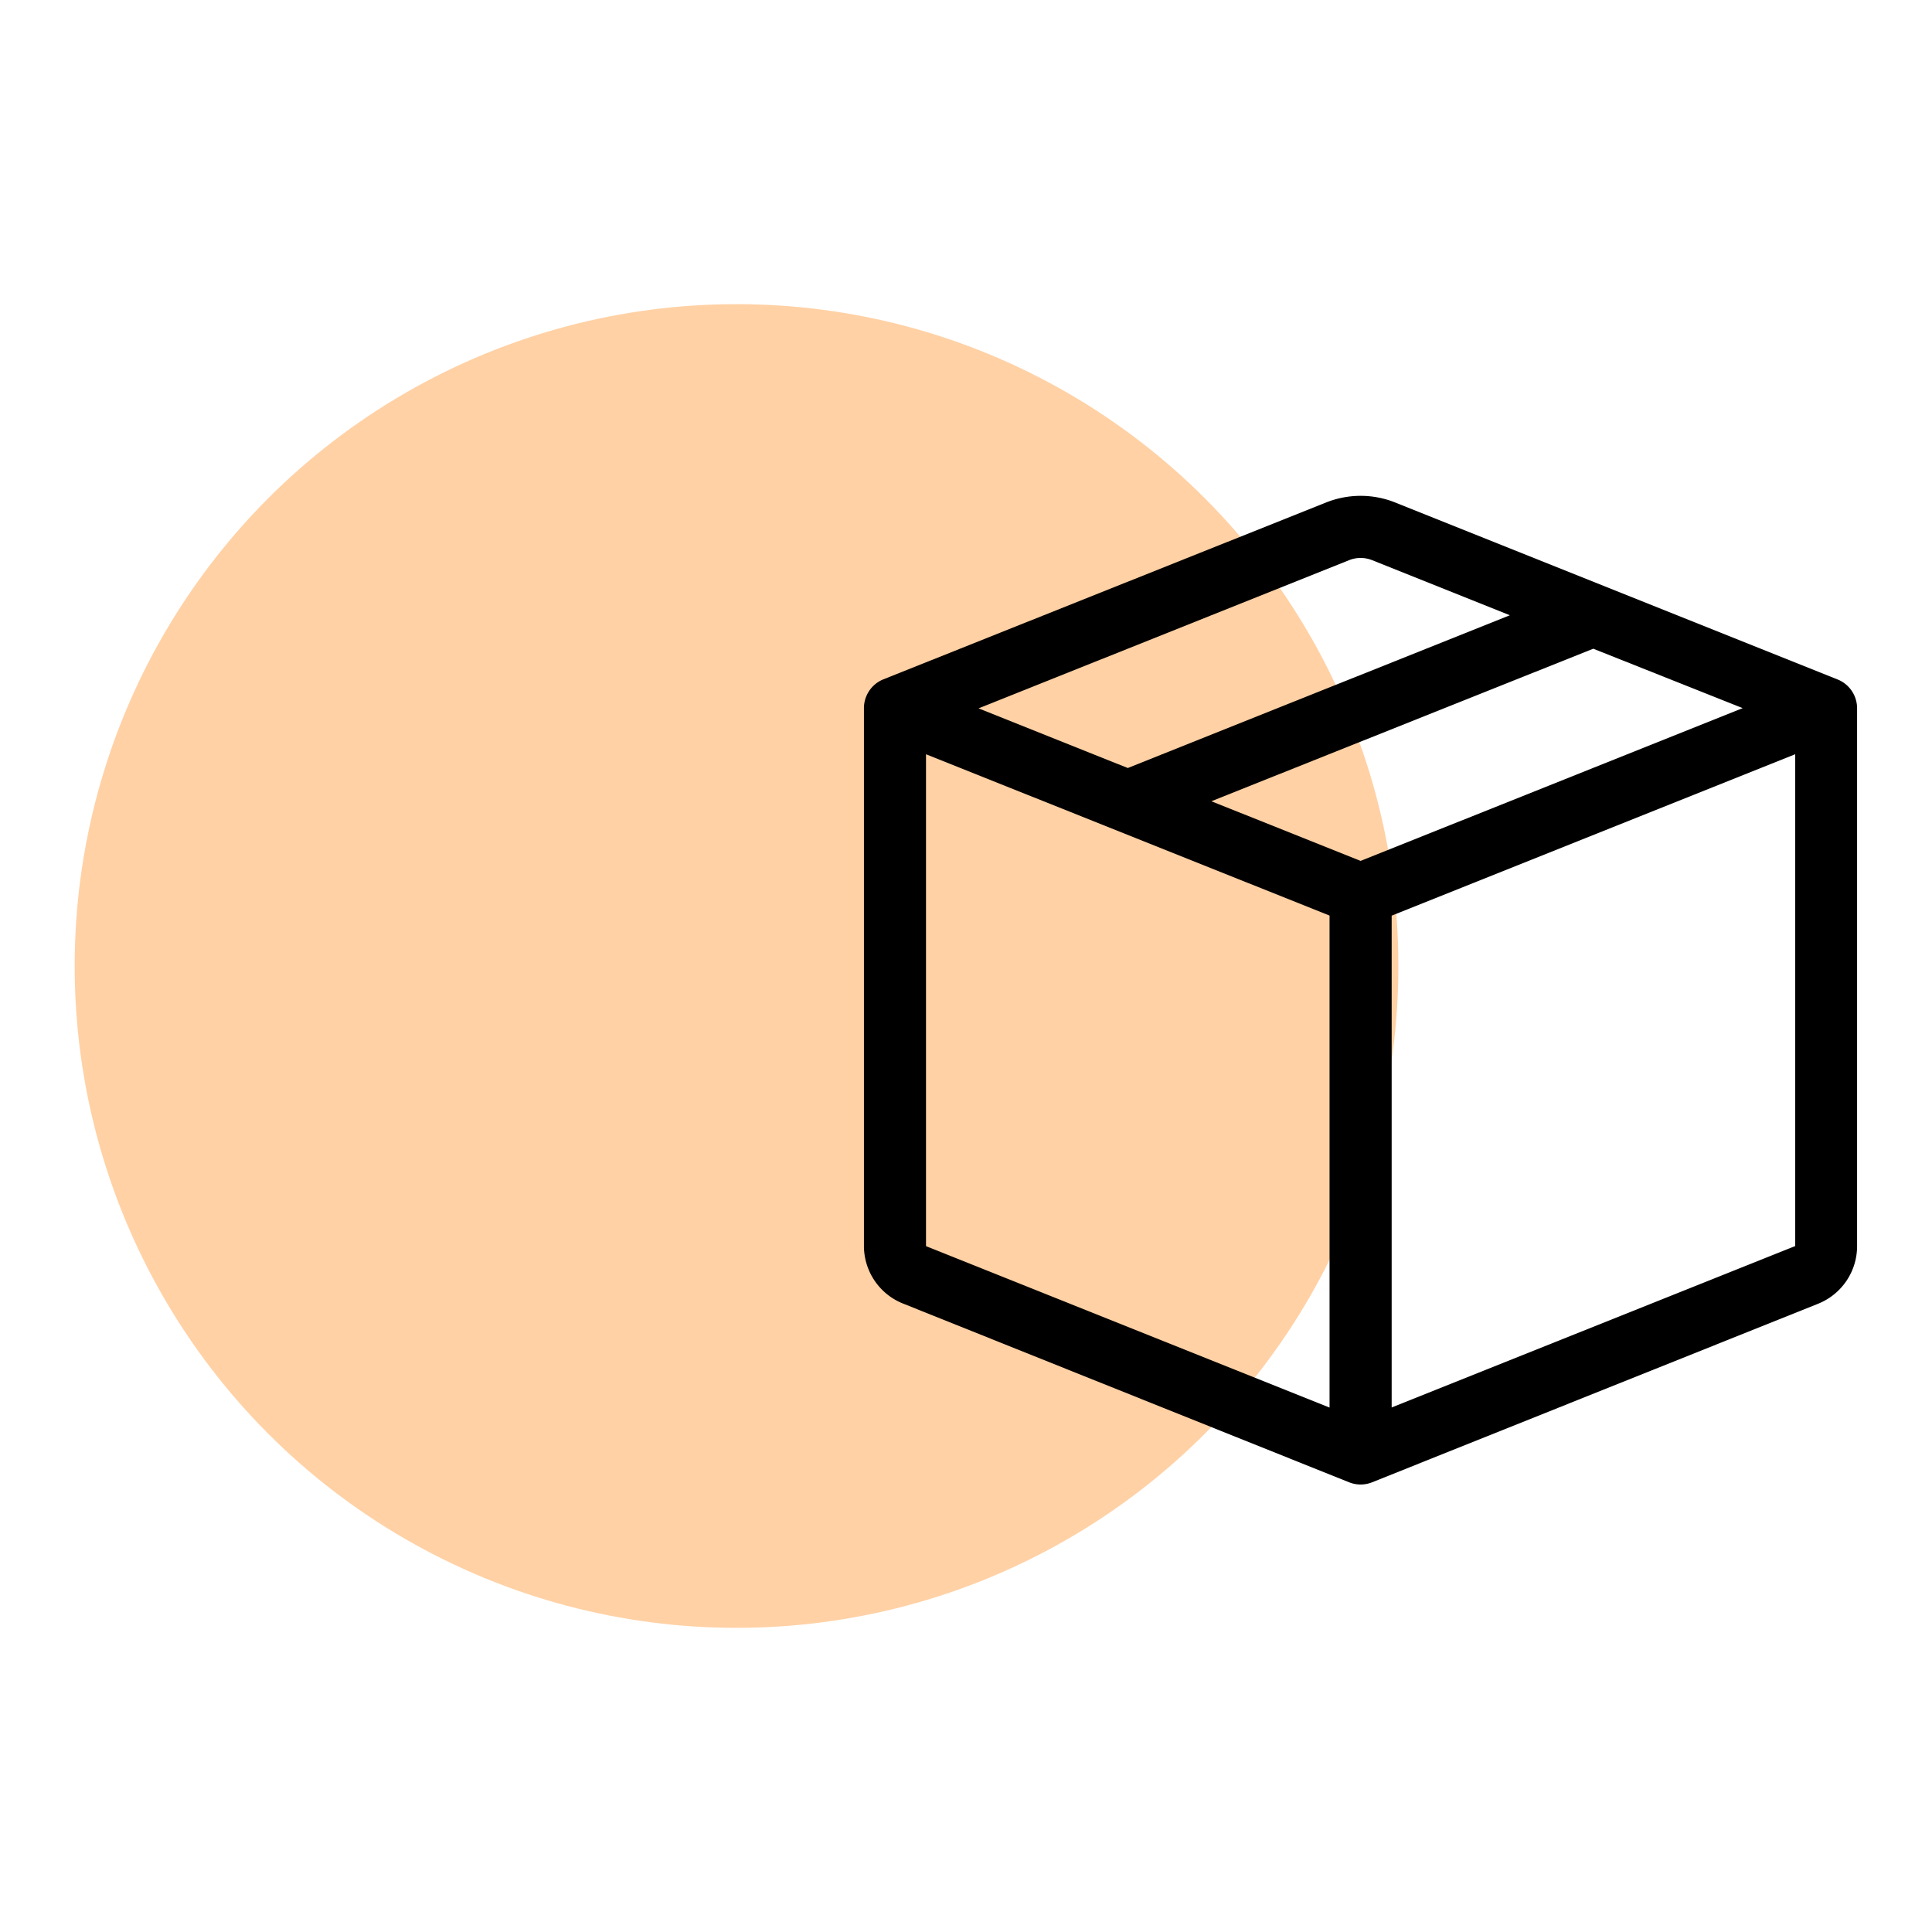 <svg xmlns="http://www.w3.org/2000/svg" xmlns:xlink="http://www.w3.org/1999/xlink" width="40" height="40" viewBox="0 0 40 40">
  <defs>
    <clipPath id="clip-path">
      <rect id="Rectangle_4558" data-name="Rectangle 4558" width="40" height="40" transform="translate(979 105)" fill="#ffbaba"/>
    </clipPath>
  </defs>
  <g id="Mask_Group_20" data-name="Mask Group 20" transform="translate(-979 -105)" clip-path="url(#clip-path)">
    <g id="Group_15068" data-name="Group 15068" transform="translate(980.546 111.297)">
      <circle id="Ellipse_194" data-name="Ellipse 194" cx="13.703" cy="13.703" r="13.703" fill="#ffd1a5"/>
      <path id="Path_23734" data-name="Path 23734" d="M10.522,1.409a.643.643,0,0,0-.478,0L2.373,4.477l3.09,1.235,7.91-3.163ZM15.1,3.242,7.193,6.4l3.09,1.235,7.91-3.163ZM19.28,5.427,10.926,8.769V18.951l8.355-3.342V5.428ZM9.64,18.953V8.767L1.285,5.427V15.611L9.64,18.953ZM9.567.215A1.928,1.928,0,0,1,11,.215L20.162,3.88a.643.643,0,0,1,.4.6V15.611a1.285,1.285,0,0,1-.808,1.193L10.522,20.5a.643.643,0,0,1-.478,0L.81,16.8A1.285,1.285,0,0,1,0,15.611V4.477a.643.643,0,0,1,.4-.6Z" transform="translate(16.341 3.892)" fill-rule="evenodd"/>
    </g>
  </g>
</svg>
